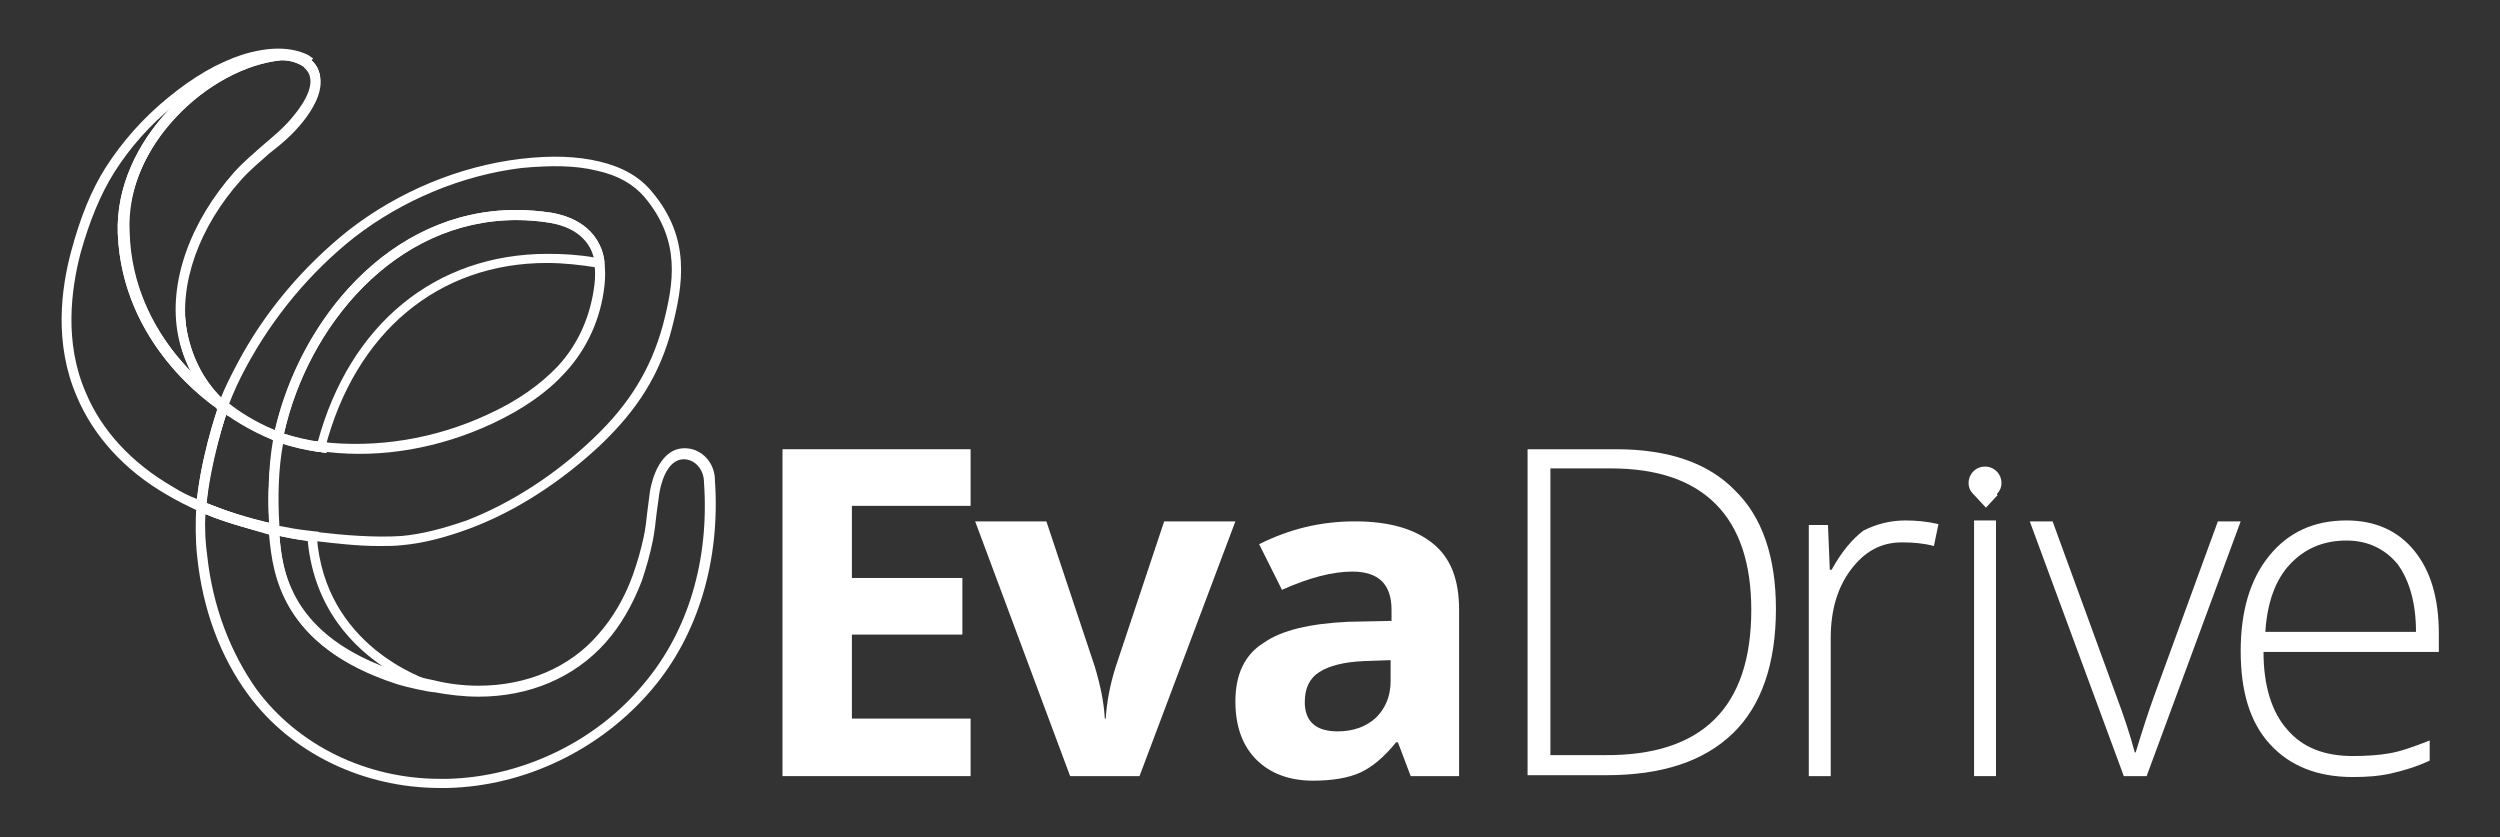 <?xml version="1.0" encoding="utf-8"?>
<!-- Generator: Adobe Illustrator 25.4.1, SVG Export Plug-In . SVG Version: 6.00 Build 0)  -->
<svg version="1.1" id="Layer_1" xmlns="http://www.w3.org/2000/svg" xmlns:xlink="http://www.w3.org/1999/xlink" x="0px" y="0px"
	 viewBox="0 0 273.8 91.7" style="enable-background:new 0 0 273.8 91.7;" xml:space="preserve">
<rect x="0" y="0" width="273.8" height="91.7" fill="#333333" stroke="none"/>
<style type="text/css">
	.st0{fill:#F6F6F6;}
	.st1{fill:#C6C6C6;}
	.st2{fill:url(#SVGID_1_);}
	.st3{fill:none;}
	.st4{fill:url(#SVGID_00000011016381200399658970000009212333511543828369_);}
	.st5{fill:url(#SVGID_00000096743860219266517210000017479581658848623801_);}
	.st6{fill:url(#SVGID_00000034771776929445784510000008684271500305214121_);}
	.st7{fill:url(#SVGID_00000086692549073509661620000006526467960429030068_);}
	.st8{fill:url(#SVGID_00000165941185823633263700000002253386244445685432_);}
	.st9{fill:#27348B;}
	.st10{fill:#009FE3;}
	.st11{fill:url(#SVGID_00000111158559129296209090000004423804984287046328_);}
	.st12{fill:url(#SVGID_00000170255113202113183490000001627312806427777954_);}
	.st13{fill:#FFFFFF;}
	.st14{fill:url(#SVGID_00000137132884648519039970000009315549685233509519_);}
	.st15{fill:url(#SVGID_00000100366937551154531890000002400429984648320388_);}
	.st16{fill:url(#SVGID_00000141453594452156114840000010896283780121828759_);}
	.st17{fill:url(#SVGID_00000047052550742445029970000015766784753756849559_);}
	.st18{fill:url(#SVGID_00000061458372913143165740000015547232464060666025_);}
	.st19{fill:url(#SVGID_00000036929647427699543290000006888622318960855988_);}
	.st20{fill:url(#SVGID_00000052081242537275464320000018193605912970835871_);}
	.st21{fill:url(#SVGID_00000076573614974445248420000017210470263466335933_);}
	.st22{fill:url(#SVGID_00000084490789458744833390000012515134791073928345_);}
	.st23{fill:url(#SVGID_00000093877433345511898130000001647533106814893482_);}
	.st24{fill:url(#SVGID_00000162324897043278210160000015256426369029702529_);}
	.st25{fill:url(#SVGID_00000076569344449853328300000006243154701945401003_);}
	.st26{fill:none;stroke:#C6C6C6;stroke-width:0.25;stroke-miterlimit:10;}
	.st27{fill:url(#SVGID_00000169545724320821999610000008643463096978584992_);}
	.st28{fill:url(#SVGID_00000056389580059142121780000000819787812758969786_);}
	.st29{fill:url(#SVGID_00000080191644003217618820000010298144844945517231_);}
	.st30{fill:url(#SVGID_00000078041048691829894050000015562628535077696938_);}
	.st31{fill:url(#SVGID_00000099622274539336047020000001954914823962765988_);}
	.st32{fill:url(#SVGID_00000103950779110255419670000003337647587193723057_);}
	.st33{fill:url(#SVGID_00000083784691667985585610000002617361595176363941_);}
	.st34{fill:url(#SVGID_00000012466732505594147950000002494407196799923083_);}
	.st35{fill:url(#SVGID_00000088835763068890445120000012430271632814215070_);}
	.st36{fill:url(#SVGID_00000088097027911369935510000012194182348660253316_);}
	.st37{fill:url(#SVGID_00000093150821083832223400000016675565196536296096_);}
	.st38{fill:url(#SVGID_00000114767268826249918370000002146759597831436986_);}
	.st39{fill:url(#SVGID_00000115486723249643699390000012059337628548586163_);}
	.st40{fill:url(#SVGID_00000001649346641969862160000017606963920298056586_);}
	.st41{fill:url(#SVGID_00000061460194003940448780000014687333264929073837_);}
	.st42{fill:url(#SVGID_00000075862844873624356570000013424744430611787662_);}
	.st43{fill:url(#SVGID_00000039824371929620968240000013681999455130428043_);}
	.st44{fill:url(#SVGID_00000003790675666332479340000003711125532443073726_);}
	.st45{fill:url(#SVGID_00000154426858784808265260000009341279308898282934_);}
	.st46{fill:url(#SVGID_00000123440381406311248730000016695251065187020443_);}
	.st47{fill:url(#SVGID_00000085932907018762916850000017378079958560265098_);}
	.st48{fill:url(#SVGID_00000145050446734961645820000010726793083119424684_);}
	.st49{fill:url(#SVGID_00000021078168457297503460000016946393117930375836_);}
	.st50{fill:url(#SVGID_00000181771555402506082760000013147801926991680179_);}
	.st51{fill:url(#SVGID_00000083056156914440391560000001006061827319299208_);}
	.st52{fill:url(#SVGID_00000114774179574880607070000000470971584612645794_);}
	.st53{fill:url(#SVGID_00000052826691981438152800000016549755881664429735_);}
	.st54{fill:url(#SVGID_00000018232299124139365050000009810070836774612869_);}
	.st55{fill:url(#SVGID_00000031186605631577617040000008472205521657499295_);}
	.st56{fill:url(#SVGID_00000128458883898368403530000014407368428809773475_);}
	.st57{fill:url(#SVGID_00000110435977801555240010000012674524484107182991_);}
	.st58{fill:url(#SVGID_00000003075311144548667390000000256060138497786552_);}
	.st59{fill:url(#SVGID_00000136412708443472062600000015253610779533175687_);}
	.st60{fill:url(#SVGID_00000181048617870780087490000014562688684549215663_);}
	.st61{fill:#E8378C;}
	.st62{fill:url(#SVGID_00000078039168346567953570000000470992291436456873_);}
	.st63{fill:#0064A1;}
	.st64{fill:#322974;}
	.st65{fill:#63297D;}
	.st66{fill:#BE2E7E;}
	.st67{fill:#E94083;}
	.st68{fill:#EC5F7C;}
	.st69{fill:#008ABC;}
	.st70{fill:url(#SVGID_00000004530365169126418270000011058259701287539333_);}
	.st71{fill:url(#SVGID_00000173864958620913955500000014743295006213590695_);}
	.st72{fill:url(#SVGID_00000027568169307455277550000014225341111375023537_);}
	.st73{fill:url(#SVGID_00000096751964782811337940000018277121582734235791_);}
	.st74{fill:url(#SVGID_00000008850792678373491810000013979091417335473087_);}
	.st75{fill:url(#SVGID_00000142167974599620754790000015985604899948136369_);}
	.st76{fill:url(#SVGID_00000181072305760320611570000007782815063604506782_);}
	.st77{fill:url(#SVGID_00000099629212030097845230000002545497017633024415_);}
</style>
<g>
	<g>
		<g>
			<polygon class="st13" points="25,45.6 24.1,44.9 24.3,44.6 24.1,44.8 24.4,44.5 23.9,44.5 24.4,44.5 24.7,44 25,44.2 			"/>
		</g>
		<g>
			<polygon class="st13" points="35.1,49.5 35.1,49.2 35.1,49.5 35.1,49.3 35,49.5 35.1,49.1 35,49.5 35.1,49.1 35.1,48.4 
				35.3,48.5 			"/>
		</g>
		<g>
			<path class="st13" d="M22.5,56.3L21.8,56c-1.3-0.6-2.5-1.2-3.5-1.8c-4.7-2.7-8.1-6.5-9.9-10.8c-2.5-5.8-1.7-11.8-0.6-15.9
				c1-3.7,2.2-6.7,3.8-9.2c1.8-2.8,4.1-5.4,6.8-7.6c2.8-2.3,5.4-3.8,8.1-4.7c2.9-0.9,5.3-0.9,7.2,0c0.2,0.1,0.4,0.3,0.6,0.4
				l-0.7,0.8c-0.1-0.1-0.2-0.1-0.3-0.2c-0.7-0.3-1.5-0.5-2.4-0.6c-7.9,0.8-17.2,9.4-16.7,19C14.5,37.2,24.2,43.6,24.7,44l0.3,0.2
				l0,0.4c-0.3,1-2,6.2-2.4,10.9L22.5,56.3z M19.2,11.4c-0.1,0.1-0.2,0.1-0.2,0.2c-2.6,2.1-4.8,4.6-6.5,7.3
				c-1.5,2.4-2.7,5.3-3.7,8.9c-1,3.9-1.8,9.7,0.6,15.2c1.7,4.1,5,7.7,9.5,10.3c0.8,0.5,1.7,1,2.8,1.4c0.5-4.1,1.8-8.5,2.3-10
				C22,43.4,13.4,36.9,13,25.6C12.7,20.2,15.4,15.1,19.2,11.4z"/>
		</g>
		<g>
			<path class="st13" d="M41.5,59.8c-2.4,0-4.8-0.3-6.6-0.5c-0.1,0-0.3,0-0.4-0.1L34,59.3c-1.4-0.2-2.7-0.4-4.1-0.8l-0.4-0.1l0-0.4
				c-0.2-3.5-0.1-6.9,0.4-9.8c-2.7-1.1-4.8-2.5-5.8-3.3l-0.2-0.2v-0.9l0.2,0c0.5-1.3,1.2-2.7,1.9-4c3-5.7,7.3-10.7,12.2-14.6
				c5.4-4.2,12.1-7,18.8-7.8c3.4-0.4,6.2-0.3,8.7,0.3c2.5,0.6,4.4,1.7,5.7,3.3c4.3,5.1,3.4,10.2,2.2,14.9c-1.3,5.1-3.8,9-7.9,12.9
				c-4.3,4-9.2,7.2-14.3,9.1c-2.7,1-5.1,1.6-7.3,1.8C43.3,59.8,42.4,59.8,41.5,59.8z M33.7,58.1l0.8,0.1c0.2,0,0.3,0,0.5,0.1
				c2.5,0.3,6.1,0.6,9,0.4c2.2-0.2,4.5-0.8,7.1-1.7C56,55.1,60.8,52,65,48c3.9-3.7,6.3-7.6,7.6-12.4c1.2-4.6,2-9.2-2-14
				c-1.2-1.4-2.9-2.4-5.2-2.9c-2.4-0.6-5.1-0.6-8.3-0.3c-6.5,0.8-13,3.5-18.3,7.6c-4.8,3.8-8.9,8.7-11.9,14.3
				c-0.7,1.3-1.3,2.6-1.8,3.9c1,0.8,2.8,2,5,2.9c2.8-12.1,12.6-24.1,26.4-24.1c1.3,0,2.6,0.1,3.9,0.3c5.7,1,5.8,5.4,5.8,5.5v0.1
				c0.1,0.7,0.1,1.5,0,2.4c-0.4,3.6-1.9,6.9-4.3,9.5c-2,2.2-4.6,4-8,5.6c-5.8,2.7-12.1,3.8-18.1,3.1v0.1L35,49.5
				c-1.4-0.2-2.8-0.5-4-0.9c-0.5,2.7-0.6,5.8-0.4,9C31.6,57.8,32.7,58,33.7,58.1z M35.1,48.4l0.1,0c6,0.7,12.4-0.3,18.2-3
				c3.3-1.5,5.8-3.3,7.7-5.3c2.3-2.5,3.6-5.6,4-8.9c0.1-0.8,0.1-1.6,0-2.3L65,28.1c-0.3-1.1-1.3-3.1-4.8-3.7
				c-1.2-0.2-2.5-0.3-3.7-0.3c-13.3,0-22.8,11.7-25.4,23.4C32.4,47.9,33.7,48.2,35.1,48.4z"/>
		</g>
		<g>
			<path class="st13" d="M48.2,86.3L48.2,86.3c-8.4,0-16.3-3.8-21-10.2c-3.1-4.2-5-9.4-5.6-15.1c-0.2-1.8-0.2-3.7-0.1-5.6l0-0.8
				l0.7,0.3c2.2,1,4.9,1.8,7.9,2.5l0.4,0.1l0,0.4c0,0.2,0,0.5,0.1,0.7c0.3,3.6,1,11.1,13.1,15c0.9,0.3,2.8,0.7,3.8,0.9l0,0
				c1.6,0.4,3.3,0.6,4.9,0.6c5.3,0,10-2,13.1-5.6c1.6-1.8,2.9-4,3.8-6.5c0.5-1.4,0.9-2.8,1.2-4.2c0.2-0.9,0.3-1.9,0.4-2.8
				c0.1-0.8,0.2-1.5,0.3-2.3c0.2-1.1,1.1-4.8,4-4.6c1.7,0.1,3.1,1.6,3.1,3.5c0.6,8.7-1.8,16.9-6.9,22.9C65.8,82.1,57.5,86.1,49,86.3
				C48.7,86.3,48.5,86.3,48.2,86.3z M22.5,56.3c-0.1,1.6,0,3.2,0.2,4.6c0.6,5.5,2.5,10.5,5.4,14.6c4.5,6.1,12,9.8,20.1,9.8h0
				c0.3,0,0.5,0,0.8,0c8.2-0.2,16.3-4.1,21.5-10.4c4.9-5.8,7.2-13.6,6.6-22.1c0-1.2-0.8-2.4-2.1-2.5l-0.1,0c-2,0-2.6,3.1-2.7,3.8
				c-0.1,0.7-0.2,1.5-0.3,2.2c-0.1,0.9-0.2,1.9-0.4,2.9c-0.3,1.5-0.7,2.9-1.2,4.4c-1,2.6-2.3,4.9-4,6.8c-3.4,3.8-8.3,5.9-13.9,5.9
				c-1.6,0-3.3-0.2-4.9-0.5l-0.1,0c-0.3,0-2.8-0.5-4-0.9c-12.6-4.1-13.4-12.1-13.8-15.9l0-0.4C26.9,57.8,24.5,57.1,22.5,56.3z"/>
		</g>
		<g>
			<path class="st13" d="M24.6,45.4l-0.5-0.5c-2.4-2.2-4-5.1-4.6-8.2c-1.1-5.7,1.3-12.4,6.2-17.9c1-1.1,2.1-2,3.1-2.9
				c1.3-1.1,2.5-2.1,3.5-3.4c0.9-1.1,2.7-3.7,1-5.1l0.7-0.8c0.7,0.5,1,1.2,1.1,2c0.2,1.8-1.1,3.7-1.9,4.7c-1.1,1.4-2.4,2.5-3.7,3.5
				c-1,0.9-2.1,1.8-3,2.8c-4.7,5.2-7,11.6-6,17c0.5,2.9,2,5.5,4.2,7.5l0,0c0,0,0,0,0,0l0.4,0.4l-0.3,0.3L24.6,45.4z"/>
		</g>
		<g>
			<path class="st13" d="M24.4,45h-0.2l-0.2-0.1c-1-0.7-10.6-7.2-11.1-19.3C12.5,15.4,22.3,6.3,30.7,5.5c1.1,0.1,2,0.3,2.9,0.7
				c0.2,0.1,0.3,0.2,0.4,0.3c1.7,1.4,1.3,3.8-0.9,6.6c-1.1,1.4-2.4,2.5-3.7,3.5c-1,0.9-2.1,1.8-3,2.8c-4.7,5.2-7,11.6-5.9,17
				c0.6,3,2,5.6,4.2,7.6l1,0.9L24.4,45z M30.8,6.6c-7.9,0.8-17.2,9.4-16.7,19c0.3,7,3.9,12.2,6.9,15.2c-0.7-1.3-1.2-2.7-1.4-4.1
				c-1.1-5.7,1.3-12.4,6.2-17.9c1-1.1,2.1-2,3.1-2.9c1.3-1.1,2.5-2.1,3.5-3.4c0.9-1.1,2.7-3.7,1-5.1c-0.1-0.1-0.2-0.1-0.3-0.2
				C32.4,6.8,31.7,6.6,30.8,6.6z"/>
		</g>
		<g>
			<path class="st13" d="M24.4,45h-0.2l-0.2-0.1c-1-0.7-10.6-7.2-11.1-19.3C12.5,15.4,22.3,6.3,30.7,5.5c1.1,0.1,2,0.3,2.9,0.7
				c0.2,0.1,0.3,0.2,0.4,0.3c1.7,1.4,1.3,3.8-0.9,6.6c-1.1,1.4-2.4,2.5-3.7,3.5c-1,0.9-2.1,1.8-3,2.8c-4.7,5.2-7,11.6-5.9,17
				c0.6,3,2,5.6,4.2,7.6l1,0.9L24.4,45z M30.8,6.6c-7.9,0.8-17.2,9.4-16.7,19c0.3,7,3.9,12.2,6.9,15.2c-0.7-1.3-1.2-2.7-1.4-4.1
				c-1.1-5.7,1.3-12.4,6.2-17.9c1-1.1,2.1-2,3.1-2.9c1.3-1.1,2.5-2.1,3.5-3.4c0.9-1.1,2.7-3.7,1-5.1c-0.1-0.1-0.2-0.1-0.3-0.2
				C32.4,6.8,31.7,6.6,30.8,6.6z"/>
		</g>
		<g>
			<polygon class="st13" points="24.3,45 23.7,44.8 24.1,44.1 24.8,43.4 25,44.3 24.5,44.5 24.9,44.7 24.5,44.5 24.5,44.5 
				24.8,44.8 24.5,44.5 24.4,44.5 			"/>
		</g>
		<g>
			<polygon class="st13" points="24.3,45 23.7,44.8 24.1,44.1 24.8,43.4 25,44.3 24.5,44.5 24.9,44.7 24.5,44.5 24.5,44.5 
				24.8,44.8 24.5,44.5 24.4,44.5 			"/>
		</g>
		<g>
			<path class="st13" d="M35.6,49.5l-0.6,0c-1.6-0.2-3.2-0.6-4.7-1.1l-0.4-0.2l0.1-0.5c2.6-12.3,12.5-24.7,26.5-24.7
				c1.3,0,2.6,0.1,3.9,0.3c5.7,1,5.8,5.4,5.8,5.5v0.5l-0.8,0c-1.9-0.3-3.7-0.5-5.5-0.5c-11.9,0-21,7.6-24.3,20.3L35.6,49.5z
				 M31.1,47.5c1.2,0.4,2.4,0.7,3.7,0.9C38.3,35.5,47.7,27.8,60,27.8c1.7,0,3.4,0.1,5.1,0.4c-0.3-1.1-1.2-3.2-4.8-3.8
				c-1.2-0.2-2.5-0.3-3.7-0.3C43.2,24.1,33.7,35.8,31.1,47.5z"/>
		</g>
		<g>
			<polygon class="st13" points="35.7,49.6 34.5,49.4 34.6,48.9 34.6,48.3 35.2,48.4 35.8,48.4 35.7,49 			"/>
		</g>
		<g>
			<polygon class="st13" points="35.7,49.6 34.5,49.4 34.6,48.9 34.6,48.3 35.2,48.4 35.8,48.4 35.7,49 			"/>
		</g>
		<g>
			<path class="st13" d="M47.5,75.7l-0.1,0c-0.3-0.1-2.9-0.5-4.1-0.9c-12.6-4.1-13.4-12.1-13.8-15.9l-0.1-1.3h0.1v-0.1l0.6,0.1
				c1.4,0.3,2.7,0.5,4.1,0.7h0.5l0,0.5c0.9,11.9,11.6,15.5,12.8,15.9l0.1,0l-0.1,0.4L47.5,75.7z M30.6,58.7
				C30.6,58.7,30.6,58.7,30.6,58.7c0.3,3.5,1,10.6,11.8,14.6c-3.6-2.3-8-6.6-8.7-14.1C32.6,59.1,31.6,58.9,30.6,58.7z"/>
		</g>
		<g>
			<path class="st13" d="M30.6,59.4l-0.9-0.9c-3-0.7-5.7-1.5-7.9-2.5l-0.3-0.2l0-0.4c0.4-4.8,2.1-10.1,2.5-11.1l0.2-0.7l0.6,0.5
				c1,0.8,3.1,2.3,5.9,3.3l0.4,0.2L31,48c-0.6,3-0.8,6.4-0.5,10L30.6,59.4z M22.6,55.1c2,0.8,4.3,1.6,6.9,2.2
				c-0.2-3.2,0-6.4,0.5-9.1c-2.2-0.9-4-2-5.2-2.9C24.2,47.1,22.9,51.3,22.6,55.1z"/>
		</g>
		<g>
			<path class="st13" d="M30.6,59.4l-0.9-0.9c-3-0.7-5.7-1.5-7.9-2.5l-0.3-0.2l0-0.4c0.4-4.8,2.1-10.1,2.5-11.1l0.2-0.7l0.6,0.5
				c1,0.8,3.1,2.3,5.9,3.3l0.4,0.2L31,48c-0.6,3-0.8,6.4-0.5,10L30.6,59.4z M22.6,55.1c2,0.8,4.3,1.6,6.9,2.2
				c-0.2-3.2,0-6.4,0.5-9.1c-2.2-0.9-4-2-5.2-2.9C24.2,47.1,22.9,51.3,22.6,55.1z"/>
		</g>
		<g>
			<polygon class="st13" points="30,58.5 29.8,58.5 29.5,58.2 29.5,57.5 30.2,57.5 30.5,57.8 30.5,58.5 			"/>
		</g>
		<g>
			<polygon class="st13" points="30,58.5 29.8,58.5 29.5,58.2 29.5,57.5 30.2,57.5 30.5,57.8 30.5,58.5 			"/>
		</g>
		<g>
			<polygon class="st13" points="30,58.5 29.8,58.5 29.5,58.2 29.5,57.5 30.2,57.5 30.5,57.8 30.5,58.5 			"/>
		</g>
	</g>
	<g>
		<g>
			<path class="st13" d="M106.3,85H85.7V49.2h20.6v6.2h-13v7.9h12.1v6.2H93.3v9.2h13V85z"/>
			<path class="st13" d="M117.2,85l-10.4-27.9h7.8l5.3,15.9c0.6,2,1,3.9,1.1,5.7h0.1c0.1-1.6,0.4-3.5,1.1-5.7l5.3-15.9h7.8L124.8,85
				H117.2z"/>
			<path class="st13" d="M154.5,85l-1.4-3.7h-0.2c-1.3,1.6-2.6,2.7-3.9,3.3c-1.3,0.6-3.1,0.9-5.2,0.9c-2.6,0-4.7-0.8-6.2-2.3
				c-1.5-1.5-2.3-3.6-2.3-6.4c0-2.9,1-5.1,3.1-6.4c2-1.4,5.1-2.1,9.2-2.3l4.8-0.1v-1.2c0-2.8-1.4-4.2-4.3-4.2c-2.2,0-4.8,0.7-7.7,2
				l-2.5-5c3.2-1.6,6.6-2.5,10.5-2.5c3.7,0,6.5,0.8,8.5,2.4c2,1.6,2.9,4,2.9,7.3V85H154.5z M152.3,72.3l-2.9,0.1
				c-2.2,0.1-3.8,0.5-4.9,1.2c-1.1,0.7-1.6,1.8-1.6,3.3c0,2.1,1.2,3.2,3.6,3.2c1.7,0,3.1-0.5,4.2-1.5c1-1,1.6-2.3,1.6-4V72.3z"/>
			<g>
				<path class="st13" d="M194.5,66.7c0,6-1.6,10.6-4.7,13.6c-3.2,3.1-7.8,4.6-13.9,4.6h-8.6V49.2h9.7c5.7,0,10.1,1.5,13,4.5
					C193,56.6,194.5,61,194.5,66.7z M191.8,66.8c0-5.1-1.3-9-3.9-11.6c-2.6-2.6-6.4-3.9-11.5-3.9h-6.6v31.4h5.9
					C186.4,82.8,191.8,77.5,191.8,66.8z"/>
				<path class="st13" d="M208.7,57c1.1,0,2.3,0.1,3.6,0.4l-0.5,2.4c-1.1-0.3-2.3-0.4-3.5-0.4c-2.3,0-4.1,1-5.6,3
					c-1.5,2-2.2,4.5-2.2,7.5V85h-2.4V57.5h2.1l0.2,4.9h0.2c1.1-2,2.3-3.4,3.5-4.3C205.5,57.4,207,57,208.7,57z"/>
				<path class="st13" d="M218.6,85h-2.4V57h2.4V85z"/>
				<path class="st13" d="M232.6,85l-10.3-27.9h2.5l6.9,18.9c0.9,2.4,1.6,4.5,2.1,6.4h0.1c0.7-2.3,1.4-4.5,2.1-6.4l6.9-18.9h2.5
					L235.1,85H232.6z"/>
				<path class="st13" d="M257.7,85.1c-3.9,0-6.9-1.2-9.1-3.6c-2.2-2.4-3.2-5.8-3.2-10.2c0-4.3,1-7.8,3.1-10.4
					c2.1-2.6,4.9-3.9,8.5-3.9c3.1,0,5.6,1.1,7.4,3.3c1.8,2.2,2.7,5.2,2.7,9.1v2h-19.2c0,3.7,0.9,6.6,2.6,8.5c1.7,2,4.1,2.9,7.2,2.9
					c1.5,0,2.9-0.1,4-0.3c1.2-0.2,2.6-0.7,4.4-1.4v2.2c-1.5,0.7-2.9,1.1-4.2,1.4C260.6,85,259.2,85.1,257.7,85.1z M257,59.2
					c-2.6,0-4.6,0.9-6.2,2.6c-1.6,1.7-2.5,4.2-2.7,7.4h16.5c0-3.1-0.7-5.6-2-7.4C261.2,60.1,259.3,59.2,257,59.2z"/>
				<path class="st13" d="M218.7,54.1c0.3-0.3,0.5-0.7,0.5-1.2c0-1-0.8-1.8-1.8-1.8c-1,0-1.8,0.8-1.8,1.8c0,0.5,0.2,0.9,0.5,1.2h0
					l0.1,0.1c0,0,0,0,0,0l1.3,1.4l1.3-1.4C218.7,54.2,218.7,54.2,218.7,54.1L218.7,54.1L218.7,54.1z"/>
			</g>
		</g>
	</g>
</g>
</svg>
